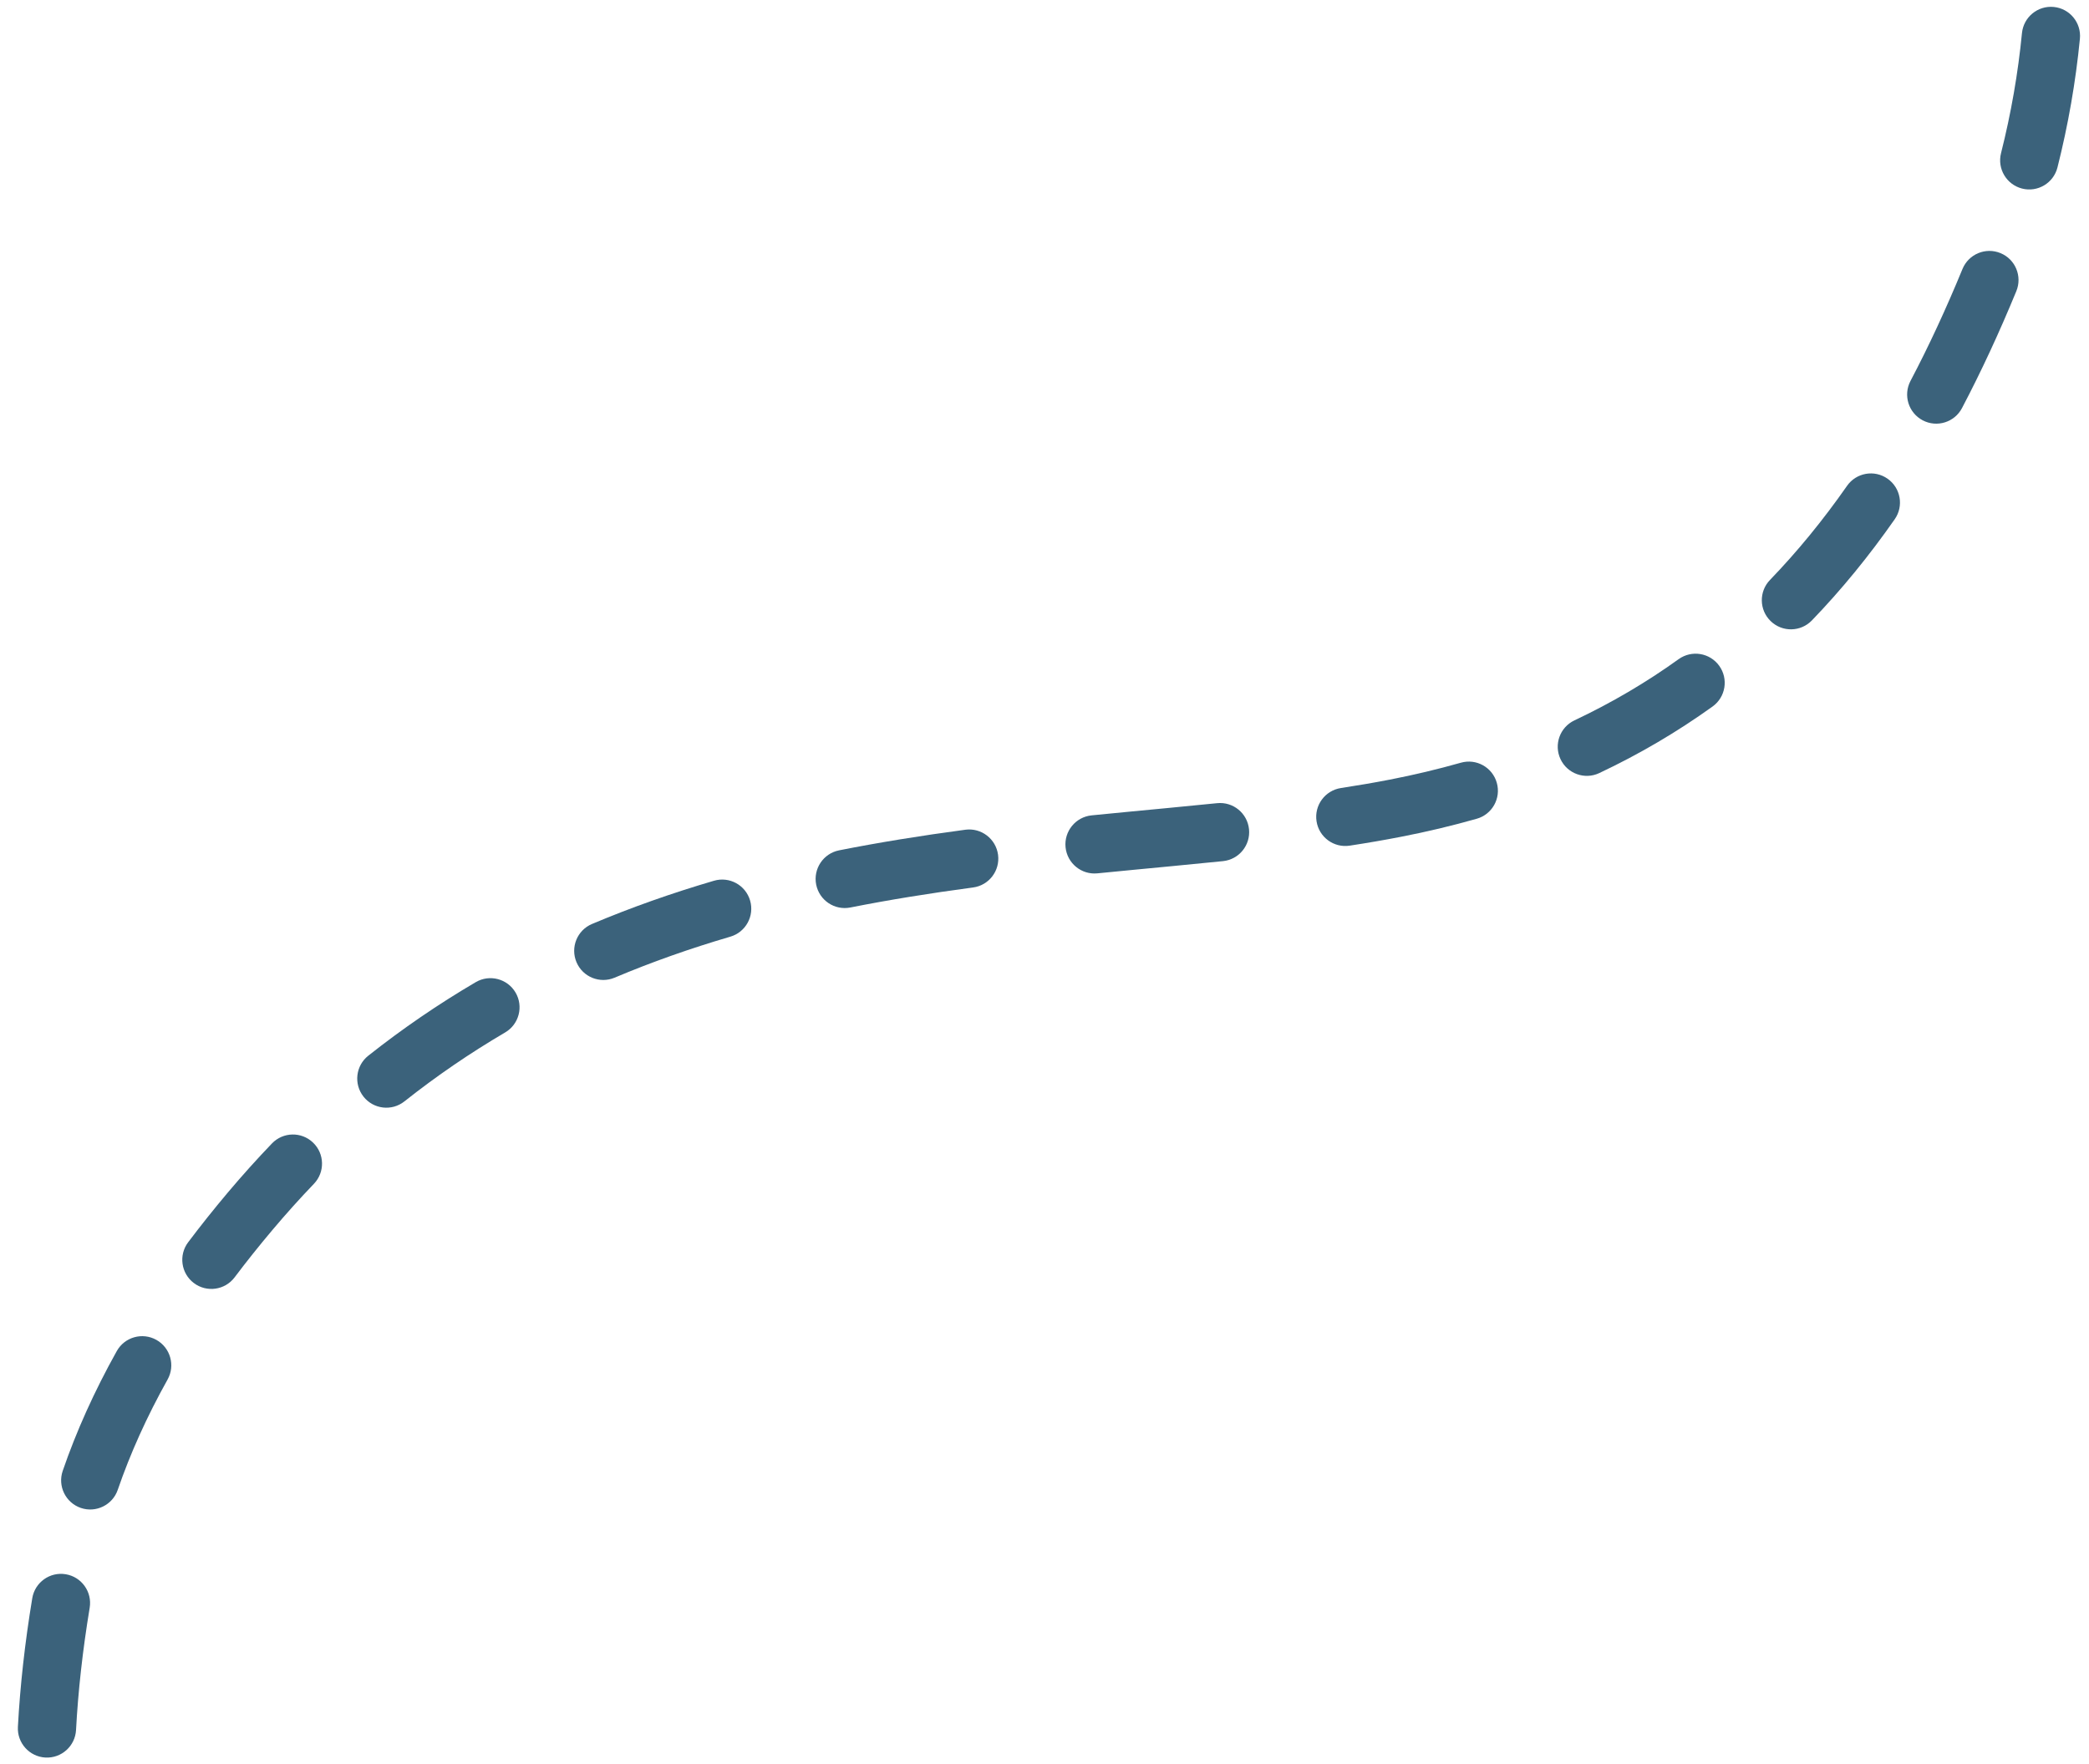 <svg width="90" height="76" viewBox="0 0 90 76" fill="none" xmlns="http://www.w3.org/2000/svg" preserveAspectRatio="none">
    <path class="baula-12" d="M1.39 68.854C1.503 68.17 2.149 67.707 2.832 67.821C3.515 67.934 3.977 68.581 3.864 69.264C3.56 71.098 3.365 72.862 3.276 74.531C3.239 75.224 2.648 75.755 1.956 75.718C1.265 75.68 0.734 75.089 0.771 74.397C0.866 72.634 1.071 70.778 1.39 68.854Z" fill="#3B627B"/>
    <path class="baula-11" d="M5.031 58.207C5.369 57.602 6.133 57.386 6.737 57.724C7.341 58.062 7.558 58.827 7.22 59.432C6.322 61.039 5.61 62.623 5.073 64.184C4.848 64.84 4.134 65.188 3.479 64.963C2.825 64.737 2.477 64.023 2.702 63.367C3.288 61.663 4.061 59.943 5.031 58.207Z" fill="#3B627B"/>
    <path class="baula-10" d="M11.716 49.262C12.195 48.762 12.989 48.746 13.489 49.227C13.988 49.707 14.004 50.501 13.524 51.001C12.913 51.638 12.316 52.302 11.733 52.994C11.159 53.675 10.617 54.354 10.108 55.03C9.691 55.583 8.905 55.694 8.352 55.276C7.799 54.859 7.689 54.072 8.106 53.519C8.643 52.806 9.213 52.091 9.816 51.375C10.434 50.642 11.067 49.938 11.716 49.262Z" fill="#3B627B"/>
    <path class="baula-9" d="M20.496 42.313C21.093 41.963 21.861 42.163 22.212 42.761C22.562 43.359 22.362 44.128 21.764 44.479C20.254 45.365 18.808 46.353 17.423 47.45C16.88 47.881 16.091 47.789 15.661 47.245C15.232 46.702 15.323 45.912 15.866 45.482C17.344 44.312 18.886 43.258 20.496 42.313Z" fill="#3B627B"/>
    <path class="baula-8" d="M30.76 37.944C31.425 37.749 32.121 38.13 32.316 38.795C32.511 39.461 32.13 40.158 31.466 40.353C29.731 40.862 28.073 41.447 26.479 42.12C25.84 42.389 25.105 42.09 24.836 41.451C24.567 40.812 24.866 40.076 25.504 39.807C27.189 39.096 28.937 38.479 30.76 37.944Z" fill="#3B627B"/>
    <path class="baula-7" d="M41.59 35.746C42.277 35.655 42.907 36.138 42.999 36.825C43.09 37.512 42.608 38.143 41.922 38.234C40.041 38.485 38.304 38.766 36.637 39.096C35.958 39.231 35.298 38.789 35.163 38.109C35.029 37.429 35.471 36.769 36.15 36.634C37.872 36.293 39.661 36.004 41.59 35.746Z" fill="#3B627B"/>
    <path class="baula-6" d="M52.437 34.602C53.126 34.532 53.741 35.034 53.811 35.724C53.881 36.413 53.379 37.029 52.69 37.099C52.047 37.164 51.39 37.228 50.482 37.316C50.304 37.333 49.21 37.437 48.89 37.468C48.273 37.527 47.767 37.576 47.279 37.625C46.59 37.694 45.976 37.19 45.907 36.5C45.839 35.811 46.342 35.196 47.031 35.127C47.522 35.078 48.031 35.029 48.65 34.969C48.971 34.938 50.066 34.834 50.243 34.817C51.146 34.73 51.8 34.666 52.437 34.602Z" fill="#3B627B"/>
    <path class="baula-5" d="M62.938 32.859C63.604 32.669 64.297 33.056 64.486 33.723C64.676 34.39 64.289 35.084 63.623 35.273C62.566 35.574 61.475 35.834 60.349 36.052C59.647 36.189 58.919 36.314 58.149 36.432C57.464 36.537 56.825 36.066 56.72 35.381C56.615 34.696 57.086 34.055 57.77 33.95C58.508 33.837 59.204 33.718 59.872 33.588C60.928 33.383 61.95 33.139 62.938 32.859Z" fill="#3B627B"/>
    <path class="baula-4" d="M72.32 28.398C72.883 27.994 73.666 28.122 74.07 28.685C74.474 29.248 74.346 30.033 73.783 30.437C72.263 31.529 70.638 32.486 68.9 33.306C68.274 33.601 67.527 33.333 67.231 32.705C66.936 32.078 67.205 31.331 67.831 31.035C69.431 30.28 70.924 29.401 72.32 28.398Z" fill="#3B627B"/>
    <path class="baula-3" d="M79.575 20.932C79.972 20.364 80.753 20.225 81.321 20.623C81.888 21.02 82.027 21.802 81.63 22.37C80.525 23.951 79.339 25.404 78.06 26.73C77.579 27.228 76.785 27.242 76.287 26.76C75.788 26.279 75.775 25.484 76.256 24.985C77.441 23.757 78.544 22.407 79.575 20.932Z" fill="#3B627B"/>
    <path class="baula-2" d="M84.55 11.587C84.814 10.946 85.547 10.641 86.188 10.905C86.828 11.169 87.133 11.903 86.869 12.544C86.133 14.332 85.356 16.007 84.528 17.582C84.206 18.195 83.447 18.431 82.835 18.108C82.222 17.785 81.987 17.026 82.309 16.412C83.1 14.91 83.843 13.306 84.55 11.587Z" fill="#3B627B"/>
    <path class="baula-1" d="M87.112 1.426C87.18 0.736 87.794 0.232 88.483 0.3C89.172 0.367 89.676 0.982 89.608 1.671C89.427 3.523 89.106 5.373 88.641 7.215C88.471 7.887 87.79 8.294 87.118 8.124C86.447 7.954 86.04 7.271 86.21 6.599C86.644 4.88 86.943 3.154 87.112 1.426Z" fill="#3B627B"/>
</svg>